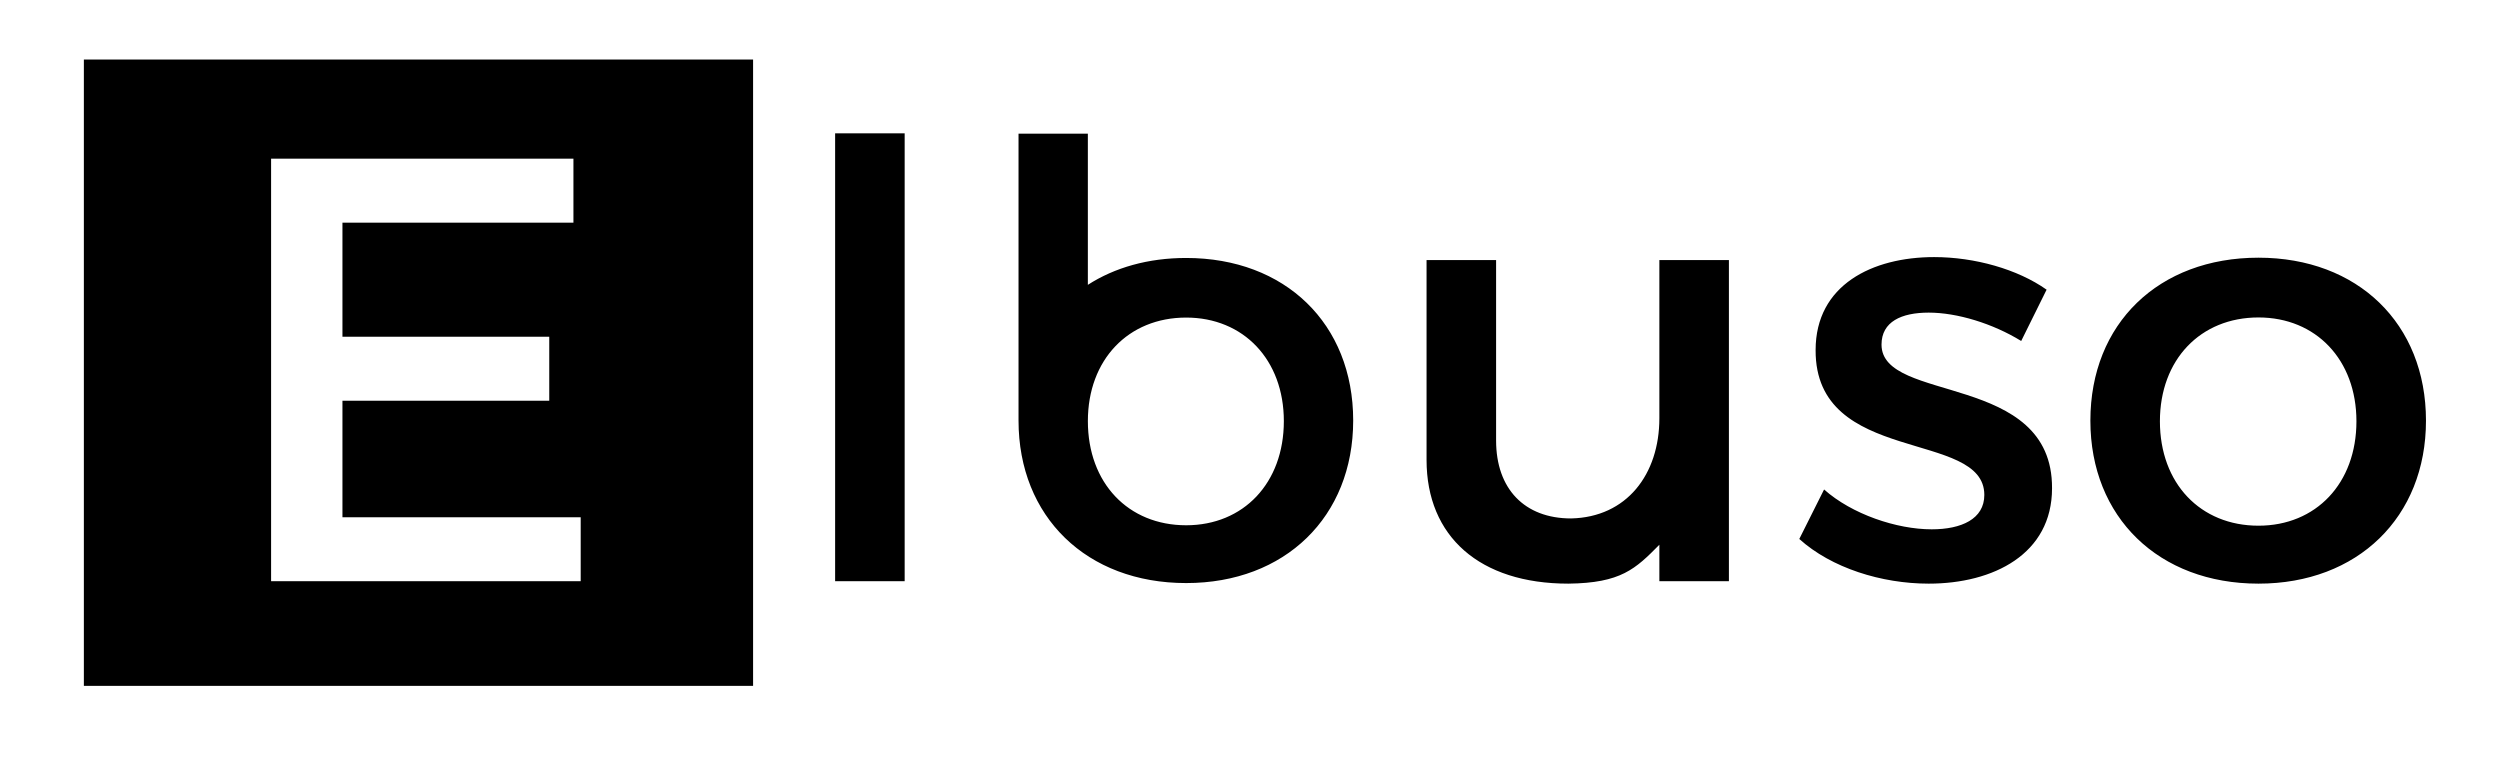 <?xml version="1.0" encoding="utf-8"?>
<!-- Generator: Adobe Illustrator 17.0.0, SVG Export Plug-In . SVG Version: 6.00 Build 0)  -->
<!DOCTYPE svg PUBLIC "-//W3C//DTD SVG 1.1//EN" "http://www.w3.org/Graphics/SVG/1.1/DTD/svg11.dtd">
<svg version="1.1" id="Layer_1" xmlns="http://www.w3.org/2000/svg" xmlns:xlink="http://www.w3.org/1999/xlink" x="0px" y="0px"
	 width="251px" height="76px" viewBox="0 0 251 76" enable-background="new 0 0 251 76" xml:space="preserve">
<path fill-rule="evenodd" clip-rule="evenodd" d="M226.751,58.598c-10.017,0-16.877-6.666-16.877-16.363
	c0-9.757,6.86-16.363,16.877-16.363c9.956,0,16.817,6.606,16.817,16.363C243.568,51.931,236.707,58.598,226.751,58.598z
	 M226.751,31.872c-5.828,0-9.896,4.242-9.896,10.424c0,6.242,4.067,10.484,9.896,10.484c5.768,0,9.835-4.242,9.835-10.484
	C236.586,36.114,232.518,31.872,226.751,31.872z M193.641,58.598c-4.735,0-9.774-1.576-12.992-4.485l2.489-4.969
	c2.793,2.485,7.285,4,10.806,4c2.975,0,5.282-1.03,5.282-3.454c0-6.606-16.999-2.909-16.938-14.545
	c0-6.545,5.707-9.333,11.899-9.333c4.068,0,8.378,1.212,11.292,3.272l-2.55,5.151c-2.853-1.757-6.435-2.848-9.289-2.848
	c-2.732,0-4.735,0.909-4.735,3.212c0,5.939,17.181,2.727,17.12,14.424C206.026,55.628,200.137,58.598,193.641,58.598z M166.6,54.693
	c-2.393,2.425-3.853,3.845-9.135,3.905c-8.903,0-14.239-4.727-14.239-12.424v-20.06h6.982v18.12c0,4.848,2.853,7.818,7.528,7.818
	c5.585-0.121,8.864-4.424,8.864-10.06V26.114h6.982v32.241H166.6V54.693z M119.09,58.54c-9.989,0-16.83-6.649-16.83-16.32v-28.8
	h6.96v15.178c2.693-1.734,6.051-2.698,9.87-2.698c9.929,0,16.77,6.588,16.77,16.32C135.86,51.891,129.019,58.54,119.09,58.54z
	 M119.09,31.884c-5.812,0-9.868,4.231-9.868,10.396c0,6.226,4.056,10.457,9.868,10.457c5.751,0,9.808-4.231,9.808-10.457
	C128.898,36.115,124.842,31.884,119.09,31.884z M83.846,13.387h6.982v44.968h-6.982V13.387z M8.42,5.98h67.19v62.88H8.42V5.98z
	 M27.218,58.355h31.084v-6.424h-23.92V40.235h20.763v-6.424H34.382V22.357h23.191v-6.424H27.218V58.355z"/>
</svg>
